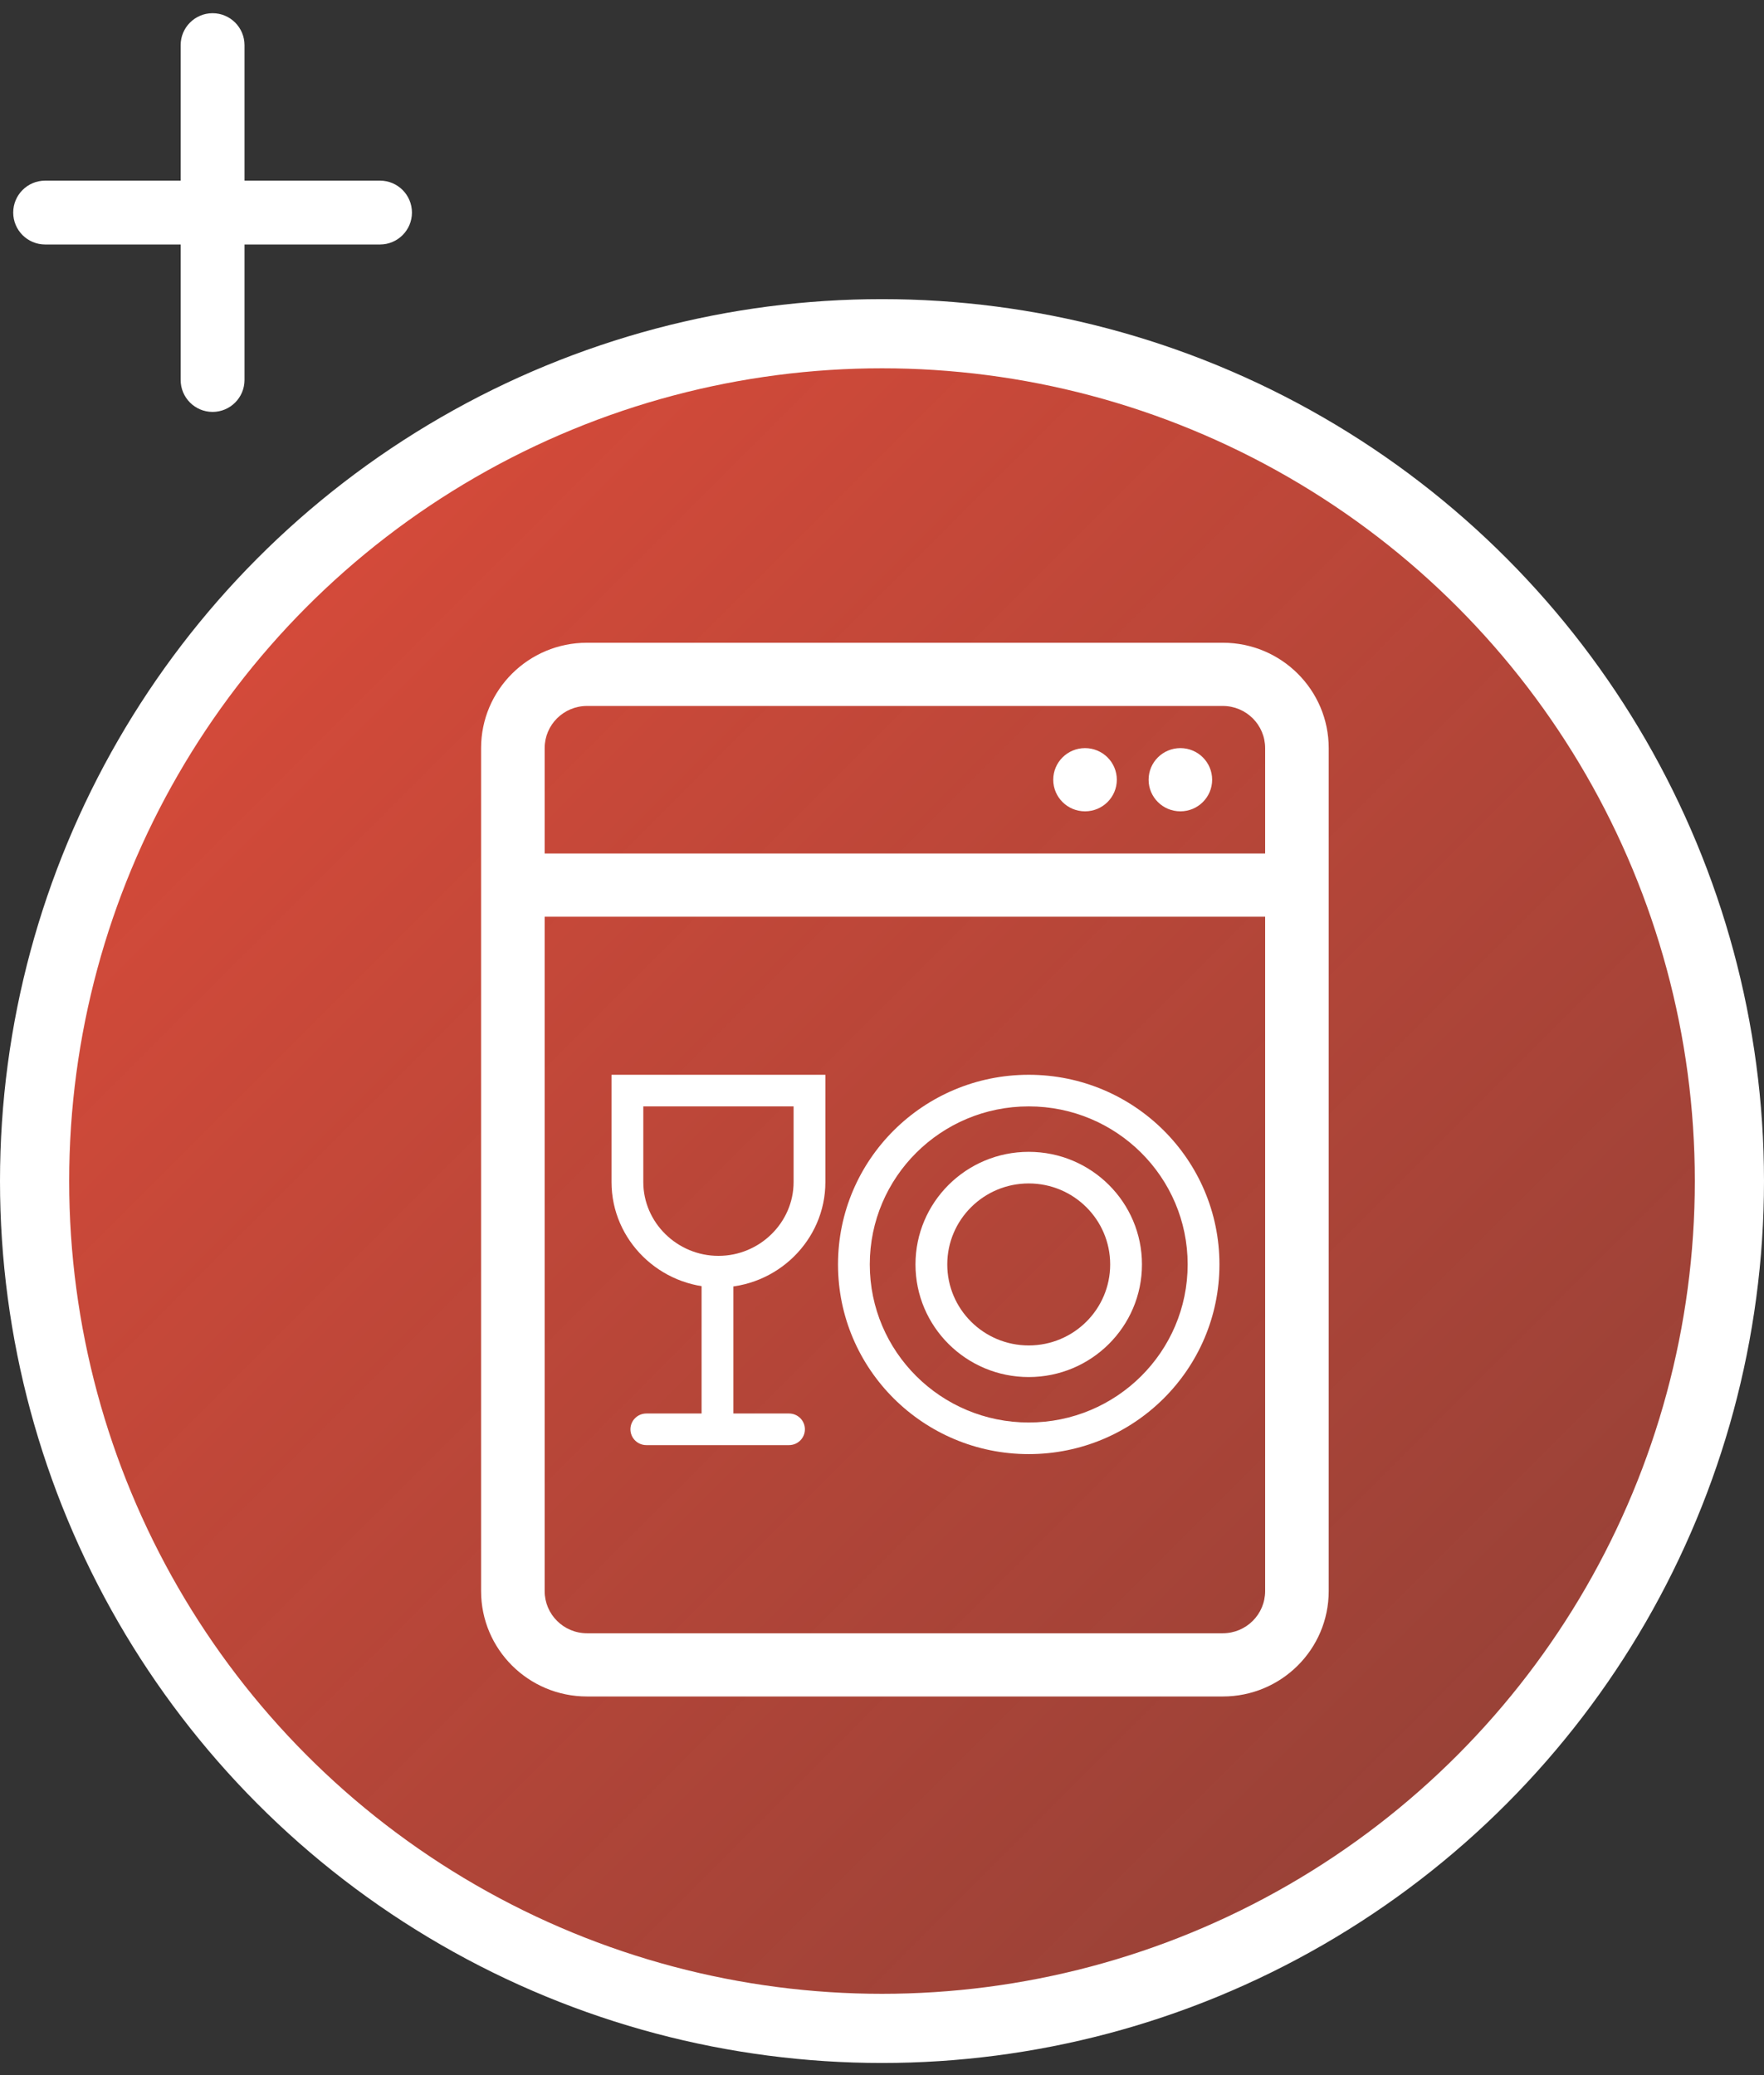 <svg width="51" height="60" viewBox="0 0 51 60" fill="none" xmlns="http://www.w3.org/2000/svg">
<rect x="0" y="0" width="51" height="60" fill="#333333" stroke="none"/>
<circle cx="25.5" cy="34.149" r="24.5" fill="url(#paint0_linear_1252_3148)" stroke="white" stroke-width="2"/>
<path fill-rule="evenodd" clip-rule="evenodd" d="M35.352 20.412H16.972C16.295 20.412 15.747 20.958 15.747 21.631V46.005C15.747 46.678 16.295 47.224 16.972 47.224H35.352C36.029 47.224 36.577 46.678 36.577 46.005V21.631C36.577 20.958 36.029 20.412 35.352 20.412ZM16.972 18.584C15.28 18.584 13.909 19.948 13.909 21.631V46.005C13.909 47.688 15.28 49.052 16.972 49.052H35.352C37.044 49.052 38.415 47.688 38.415 46.005V21.631C38.415 19.948 37.044 18.584 35.352 18.584H16.972Z" fill="white"/>
<path fill-rule="evenodd" clip-rule="evenodd" d="M37.19 26.506H14.674V24.678H37.19V26.506Z" fill="white"/>
<path fill-rule="evenodd" clip-rule="evenodd" d="M22.944 31.99H18.599V34.179C18.599 35.346 19.576 36.312 20.772 36.312C21.967 36.312 22.944 35.346 22.944 34.179V31.99ZM17.68 31.076V34.179C17.68 35.862 19.08 37.226 20.772 37.226C22.464 37.226 23.863 35.862 23.863 34.179V31.076H17.68Z" fill="white"/>
<path fill-rule="evenodd" clip-rule="evenodd" d="M20.284 41.595L20.284 36.578L21.203 36.578L21.203 41.595L20.284 41.595Z" fill="white"/>
<path fill-rule="evenodd" clip-rule="evenodd" d="M23.271 41.327C23.271 41.579 23.066 41.784 22.812 41.784L18.687 41.784C18.433 41.784 18.227 41.579 18.227 41.327C18.227 41.075 18.433 40.87 18.687 40.87L22.812 40.87C23.066 40.87 23.271 41.075 23.271 41.327Z" fill="white"/>
<path fill-rule="evenodd" clip-rule="evenodd" d="M29.742 41.13C32.28 41.13 34.337 39.084 34.337 36.56C34.337 34.036 32.28 31.99 29.742 31.99C27.204 31.99 25.147 34.036 25.147 36.56C25.147 39.084 27.204 41.13 29.742 41.13ZM29.742 42.044C32.787 42.044 35.256 39.589 35.256 36.56C35.256 33.531 32.787 31.076 29.742 31.076C26.697 31.076 24.228 33.531 24.228 36.56C24.228 39.589 26.697 42.044 29.742 42.044Z" fill="white"/>
<path fill-rule="evenodd" clip-rule="evenodd" d="M29.742 38.902C31.043 38.902 32.097 37.854 32.097 36.56C32.097 35.267 31.043 34.218 29.742 34.218C28.442 34.218 27.387 35.267 27.387 36.56C27.387 37.854 28.442 38.902 29.742 38.902ZM29.742 39.816C31.55 39.816 33.016 38.358 33.016 36.56C33.016 34.762 31.55 33.304 29.742 33.304C27.934 33.304 26.468 34.762 26.468 36.56C26.468 38.358 27.934 39.816 29.742 39.816Z" fill="white"/>
<path d="M32.289 22.545C32.289 23.05 31.877 23.459 31.37 23.459C30.862 23.459 30.451 23.05 30.451 22.545C30.451 22.04 30.862 21.631 31.37 21.631C31.877 21.631 32.289 22.04 32.289 22.545Z" fill="white"/>
<path d="M35.045 22.545C35.045 23.05 34.634 23.459 34.127 23.459C33.619 23.459 33.208 23.05 33.208 22.545C33.208 22.04 33.619 21.631 34.127 21.631C34.634 21.631 35.045 22.04 35.045 22.545Z" fill="white"/>
<path fill-rule="evenodd" clip-rule="evenodd" d="M0.382 6.146C0.382 6.656 0.796 7.069 1.305 7.069L5.223 7.069L5.223 10.987C5.223 11.496 5.636 11.91 6.146 11.91C6.656 11.91 7.069 11.496 7.069 10.987L7.069 7.069L10.987 7.069C11.496 7.069 11.91 6.656 11.91 6.146C11.91 5.636 11.496 5.223 10.987 5.223H7.069L7.069 1.305C7.069 0.796 6.656 0.382 6.146 0.382C5.636 0.382 5.223 0.796 5.223 1.305L5.223 5.223L1.305 5.223C0.796 5.223 0.382 5.636 0.382 6.146Z" fill="white"/>
<defs>
<linearGradient id="paint0_linear_1252_3148" x1="0" y1="8.649" x2="51" y2="59.649" gradientUnits="userSpaceOnUse">
<stop stop-color="#E24C3A"/>
<stop offset="1" stop-color="#E24C3A" stop-opacity="0.5"/>
</linearGradient>
</defs>
</svg>
